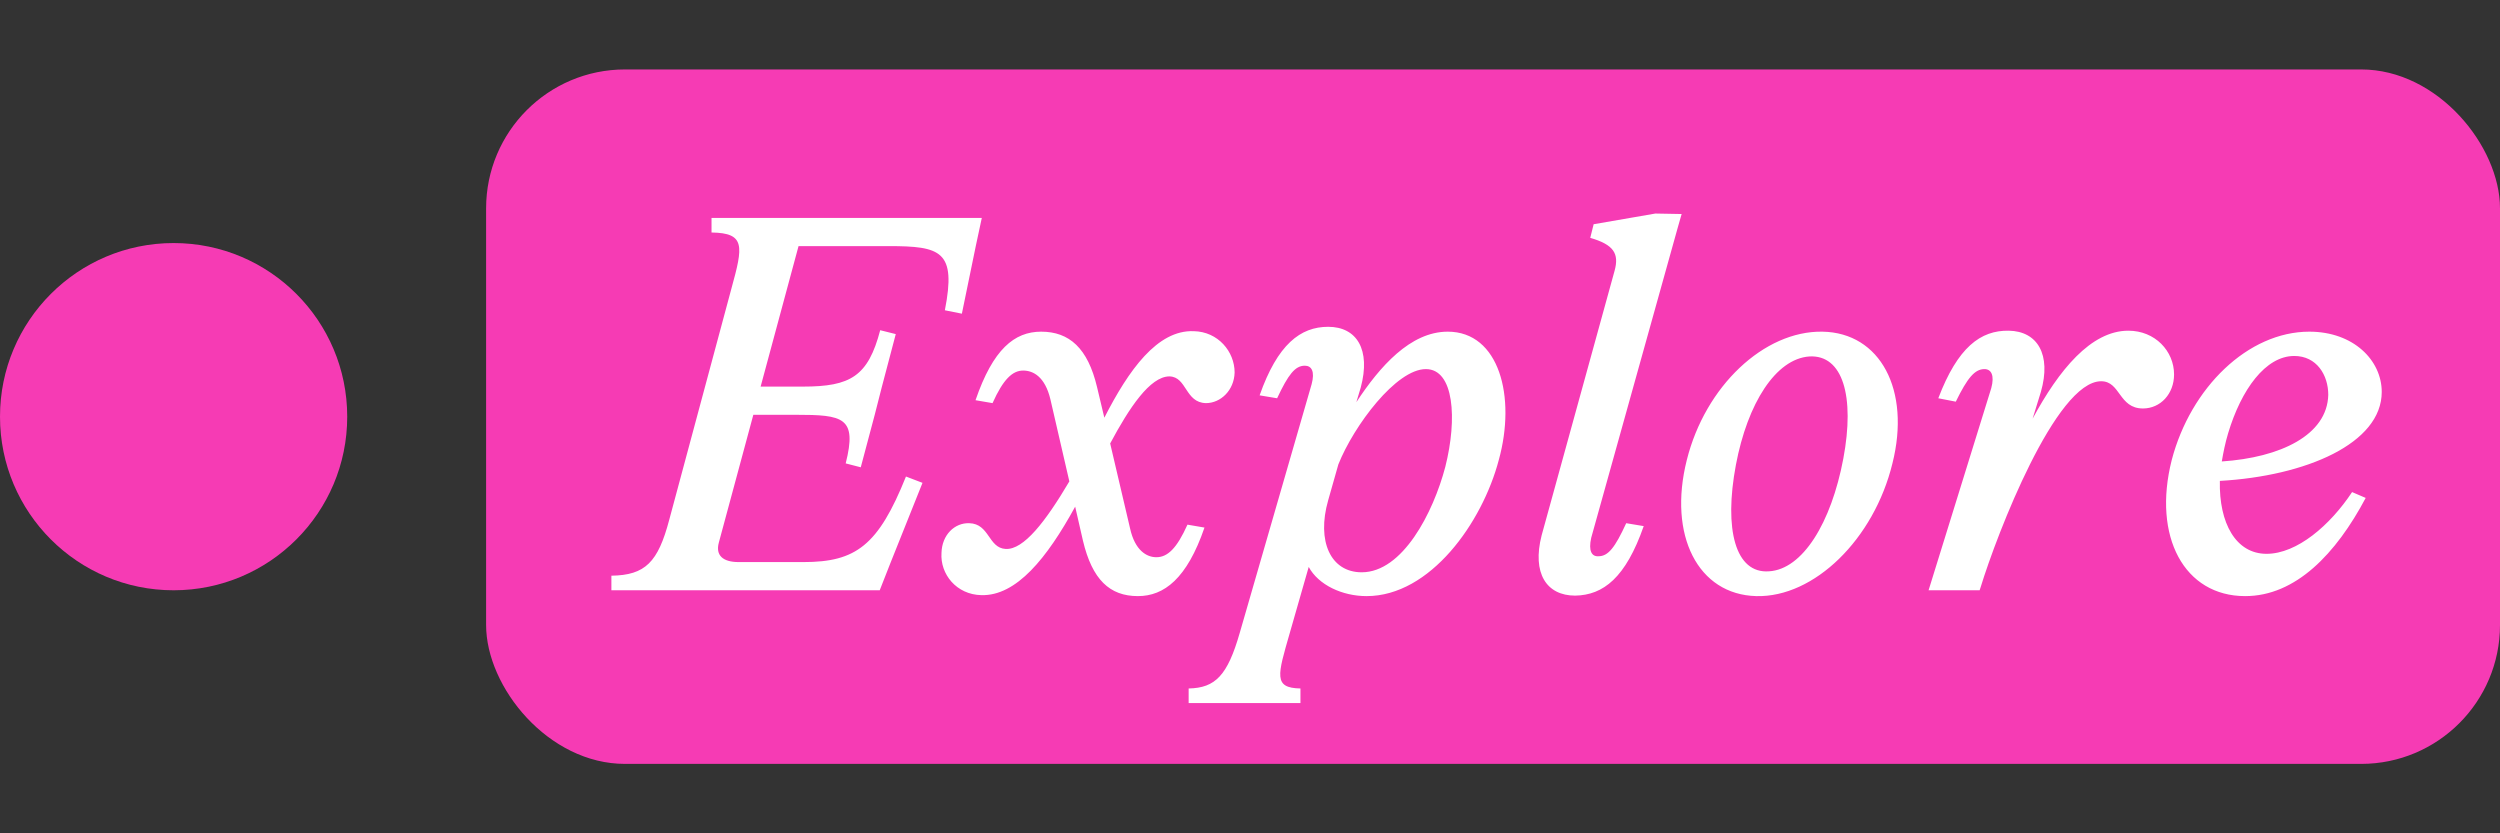 <svg width="72" height="24" viewBox="0 0 72 24" fill="none" xmlns="http://www.w3.org/2000/svg">
<rect x="0" y="0" width="72" height="24" fill="#333333" stroke="none"/>
<rect x="14" y="2" width="58" height="20" rx="4" fill="#F63BB4"/>
<circle cx="5" cy="12" r="5" fill="#F63BB4"/>
<path d="M25.336 17H17.608V16.58C18.588 16.566 18.952 16.188 19.274 14.97L21.066 8.306C21.402 7.088 21.472 6.71 20.492 6.696V6.276H28.276L28.108 7.06L27.702 9.034L27.212 8.936C27.548 7.228 27.1 7.088 25.588 7.088H22.998L21.906 11.134H23.124C24.496 11.134 25 10.84 25.35 9.51L25.798 9.622L25.392 11.162L25.196 11.932L24.79 13.458L24.356 13.346C24.692 12.016 24.286 11.946 22.914 11.946H21.696L20.702 15.628C20.604 15.992 20.814 16.188 21.276 16.188H23.138C24.65 16.188 25.294 15.712 26.092 13.724L26.568 13.906L25.644 16.216L25.336 17ZM32.771 17.168C31.959 17.168 31.455 16.692 31.189 15.572L30.965 14.592C30.153 16.076 29.271 17.168 28.263 17.14C27.549 17.126 27.073 16.538 27.115 15.922C27.129 15.404 27.493 15.054 27.913 15.068C28.501 15.082 28.459 15.782 28.963 15.81C29.481 15.838 30.111 15.026 30.797 13.864L30.251 11.498C30.097 10.854 29.761 10.672 29.467 10.672C29.159 10.672 28.893 10.924 28.585 11.61L28.095 11.526C28.599 10.056 29.215 9.552 29.985 9.552C30.797 9.552 31.329 10.028 31.595 11.148L31.805 12.03C32.505 10.658 33.331 9.496 34.381 9.538C35.081 9.552 35.557 10.126 35.557 10.728C35.543 11.246 35.151 11.61 34.731 11.61C34.129 11.596 34.185 10.854 33.681 10.84C33.121 10.84 32.519 11.75 31.973 12.772L32.547 15.222C32.687 15.852 33.023 16.048 33.303 16.048C33.625 16.048 33.891 15.796 34.199 15.11L34.689 15.194C34.185 16.664 33.527 17.168 32.771 17.168ZM39.357 17.168C38.657 17.168 37.971 16.846 37.691 16.328L37.145 18.232C36.795 19.45 36.669 19.814 37.453 19.828V20.248H34.233V19.828C35.003 19.814 35.353 19.45 35.703 18.232L37.775 11.064C37.873 10.7 37.775 10.532 37.579 10.532C37.299 10.532 37.103 10.784 36.781 11.47L36.277 11.386C36.795 9.916 37.453 9.412 38.251 9.412C39.077 9.412 39.483 10.07 39.189 11.162L39.063 11.582C39.735 10.56 40.617 9.552 41.695 9.552C43.179 9.552 43.669 11.428 43.165 13.248C42.689 15.054 41.191 17.168 39.357 17.168ZM38.251 14.41C37.915 15.586 38.321 16.482 39.217 16.482C40.393 16.482 41.275 14.774 41.625 13.444C41.975 12.058 41.877 10.63 41.065 10.63C40.211 10.63 38.993 12.254 38.545 13.374L38.251 14.41ZM46.499 7.802C46.639 7.298 46.471 7.046 45.799 6.85L45.897 6.458L47.675 6.15L48.431 6.164L48.319 6.556L45.827 15.488C45.743 15.866 45.841 16.034 46.037 16.02C46.317 16.02 46.513 15.768 46.835 15.068L47.339 15.152C46.821 16.636 46.177 17.14 45.365 17.154C44.539 17.154 44.119 16.51 44.399 15.418L46.499 7.802ZM50.582 17.168C48.902 17.126 48.034 15.418 48.58 13.248C49.112 11.12 50.806 9.524 52.486 9.552C54.152 9.58 55.034 11.232 54.502 13.346C53.97 15.53 52.248 17.21 50.582 17.168ZM50.946 16.454C51.912 16.398 52.738 15.068 53.088 13.206C53.424 11.414 53.074 10.21 52.108 10.266C51.142 10.336 50.33 11.61 49.994 13.388C49.644 15.25 49.98 16.524 50.946 16.454ZM55.543 17L57.349 11.176C57.447 10.812 57.349 10.63 57.153 10.63C56.873 10.63 56.663 10.882 56.327 11.568L55.823 11.47C56.383 10 57.041 9.51 57.853 9.524C58.679 9.538 59.085 10.21 58.777 11.288L58.539 12.058C59.295 10.658 60.219 9.524 61.297 9.524C62.067 9.524 62.613 10.112 62.613 10.784C62.613 11.344 62.221 11.764 61.717 11.764C61.017 11.764 61.073 10.98 60.513 10.98C59.211 10.98 57.517 15.362 57.041 16.916L57.013 17H55.543ZM64.66 17.168C62.91 17.168 61.986 15.46 62.546 13.248C63.092 11.162 64.744 9.552 66.508 9.552C67.782 9.552 68.594 10.378 68.594 11.288C68.594 12.772 66.41 13.71 63.932 13.85C63.904 15.068 64.394 15.95 65.276 15.95C66.158 15.95 67.11 15.124 67.74 14.172L68.132 14.34C67.278 15.95 66.116 17.168 64.66 17.168ZM63.988 13.29C65.668 13.178 67.026 12.534 67.054 11.372C67.054 10.798 66.718 10.252 66.074 10.252C65.248 10.252 64.548 11.218 64.17 12.478C64.086 12.758 64.03 13.038 63.988 13.29Z" fill="white"/>
</svg>
